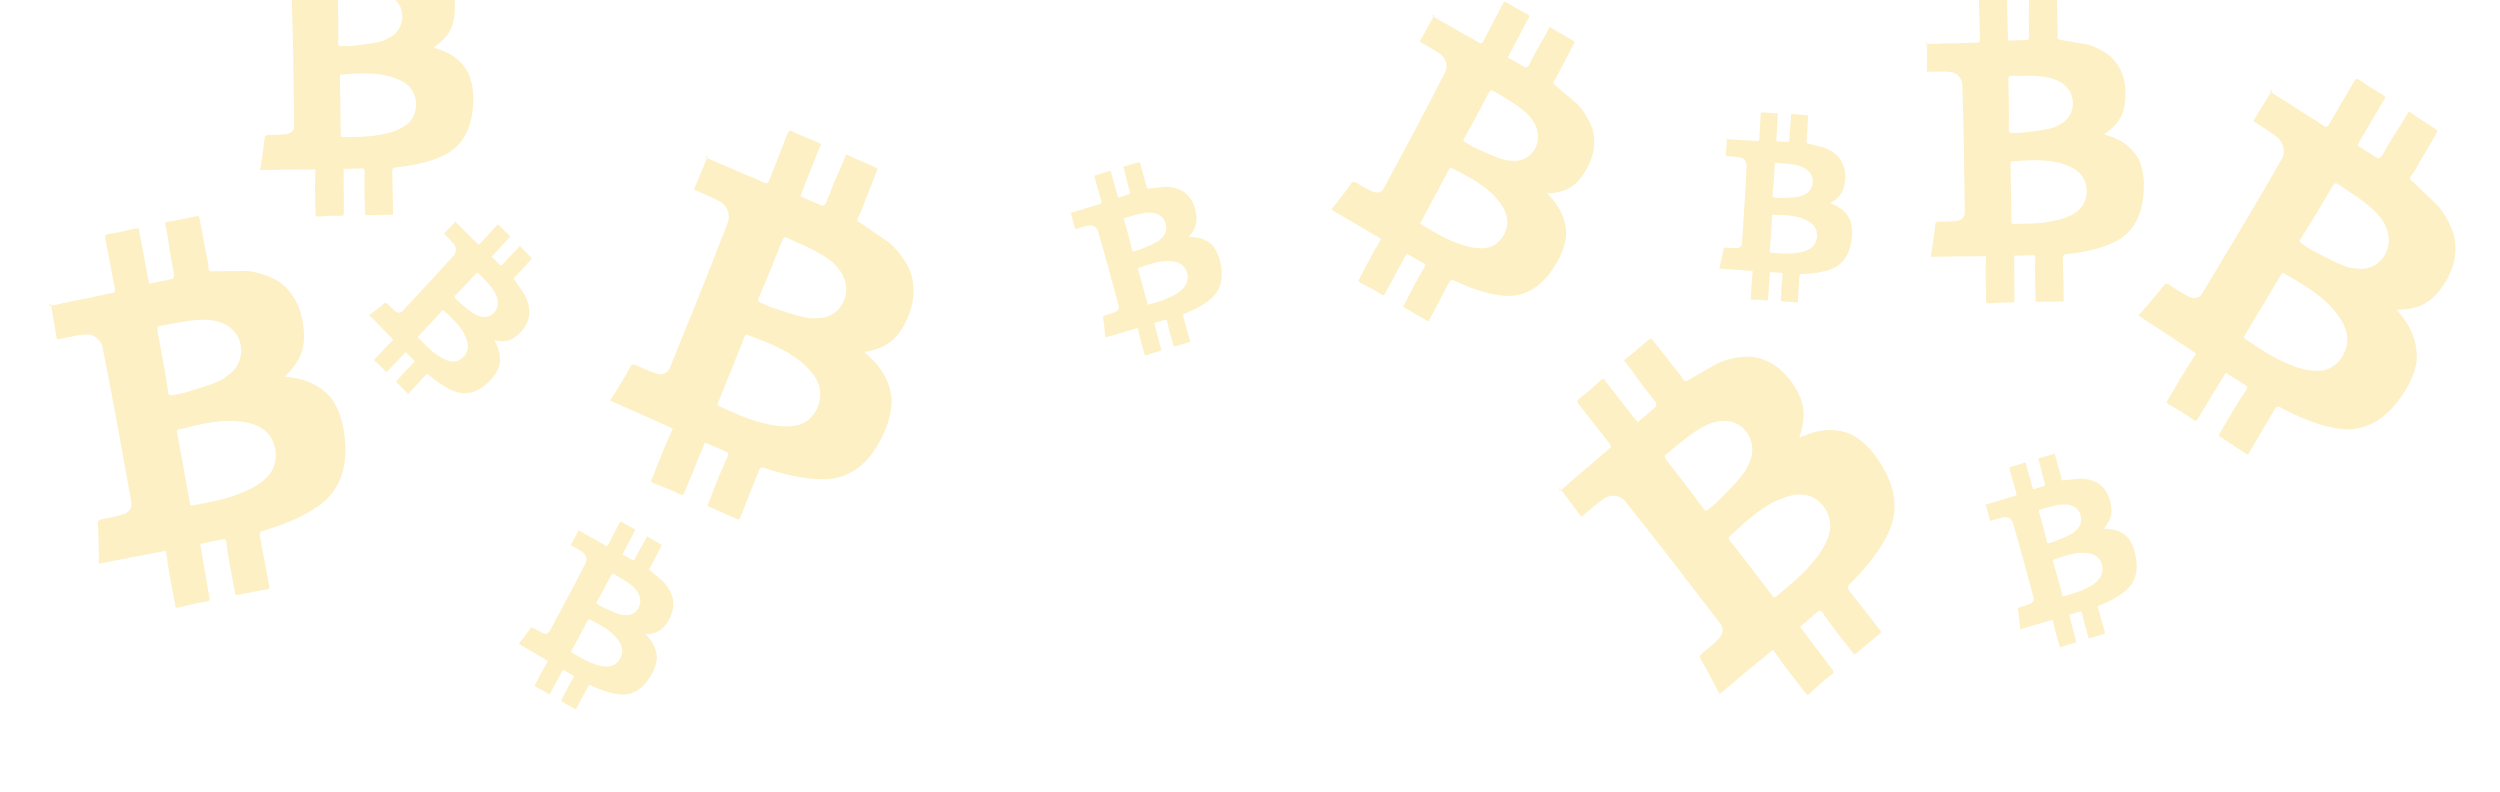 <svg width="1440" height="456" viewBox="0 0 1440 456" fill="none" xmlns="http://www.w3.org/2000/svg">
<g opacity="0.3">
<path d="M28.203 176.317C34.303 175.241 40.174 173.652 46.273 172.577C52.373 171.501 58.244 169.912 64.343 168.837C66.048 168.637 66.312 167.885 66.121 166.105C64.215 156.417 62.538 147.243 60.632 137.555C60.441 135.776 60.705 135.024 62.41 134.824C68.017 133.987 72.904 132.873 78.282 131.522C79.987 131.322 80.215 131.836 80.179 133.102C81.856 142.276 83.762 151.963 85.439 161.137C85.667 161.651 85.895 162.165 85.859 163.431C90.253 162.555 95.14 161.442 99.534 160.566C100.026 160.328 100.063 159.063 100.327 158.311C98.841 150.917 97.583 144.036 96.589 136.404C96.17 134.11 95.751 131.817 95.331 129.523C94.875 128.495 95.14 127.744 96.352 127.782C101.959 126.944 107.338 125.593 113.437 124.517C113.93 124.279 114.157 124.793 114.65 124.555C116.136 131.95 117.394 138.83 118.652 145.711C119.3 148.518 119.947 151.326 120.102 154.371C120.293 156.151 121.014 156.427 122.718 156.227C129.274 156.179 135.829 156.131 142.384 156.084C148.674 156.788 154.929 158.758 160.654 162.231C168.504 167.799 172.643 175.783 174.32 184.957C175.351 191.324 175.661 197.414 173.546 203.429C171.959 207.94 168.932 211.899 165.678 215.344C165.185 215.582 164.921 216.333 163.936 216.809C166.589 217.399 169.014 217.475 171.668 218.065C179.627 219.835 186.072 223.585 191.233 229.828C194.724 235.005 196.967 241.41 197.997 247.776C199.219 255.922 199.493 263.279 197.569 271.073C195.117 280.371 189.82 287.299 182.399 292.133C172.744 298.671 162.442 302.402 151.912 305.618C150.207 305.818 149.45 306.808 149.642 308.588C151.319 317.762 153.225 327.45 154.902 336.624C155.322 338.917 155.549 339.431 152.632 339.593C147.745 340.706 142.138 341.544 137.252 342.657C135.547 342.857 135.319 342.343 135.355 341.077C133.45 331.39 131.544 321.702 130.359 312.29C129.903 311.262 130.168 310.51 128.955 310.472C124.561 311.348 120.167 312.223 115.28 313.337C116.347 318.438 116.921 323.776 117.988 328.877C119.054 333.978 119.629 339.317 120.695 344.418C120.659 345.684 120.887 346.197 119.182 346.397C113.575 347.235 108.196 348.586 102.817 349.938C101.112 350.137 100.884 349.624 100.921 348.358C99.016 338.67 97.11 328.982 95.925 319.57C95.697 319.056 95.961 318.304 95.505 317.277C82.815 319.665 70.124 322.054 56.941 324.681C57.014 322.149 56.822 320.37 56.895 317.838C56.813 312.262 56.731 306.685 56.385 301.86C56.193 300.08 56.685 299.842 58.162 299.129C62.064 298.491 66.459 297.615 70.133 296.464C74.527 295.588 76.569 292.105 75.466 288.27C70.242 258.968 65.018 229.667 59.074 200.089C58.235 195.502 53.722 192.067 48.607 192.666C43.493 193.266 38.606 194.379 34.212 195.255C33.227 195.731 32.507 195.455 32.543 194.189C31.513 187.822 30.255 180.942 29.225 174.575C27.939 177.069 27.939 177.069 28.203 176.317ZM109.609 291.115C110.101 290.877 110.822 291.153 110.822 291.153C119.61 289.402 129.119 287.927 137.716 284.396C143.852 282.055 149.268 279.438 153.771 274.766C161.758 267.162 159.998 252.411 150.936 246.806C146.651 243.884 141.573 243.218 136.495 242.552C125.354 241.695 114.103 244.636 103.345 247.339C101.641 247.539 101.869 248.053 102.06 249.832C103.355 255.447 103.929 260.786 105.224 266.401C106.445 274.547 108.159 282.455 109.609 291.115ZM127.715 218.713C128.699 218.237 130.933 216.533 132.674 215.068C141.117 208.492 141.025 194.807 132.228 188.45C127.715 185.014 121.916 184.072 116.574 184.158C108.314 184.405 100.738 186.195 92.441 187.708C90.737 187.908 90.472 188.66 90.664 190.439C92.989 202.421 95.085 213.888 96.918 226.107C96.882 227.373 97.602 227.649 98.814 227.687C101.011 227.249 102.716 227.049 104.913 226.612C112.754 224.071 119.838 222.519 127.715 218.713Z" fill="#F7CD3A"/>
<path d="M406.057 90.54C411.709 93.163 417.444 95.227 423.096 97.85C428.748 100.474 434.482 102.537 440.134 105.161C441.66 105.978 442.279 105.504 443.062 103.911C446.605 94.738 450.065 86.125 453.608 76.953C454.391 75.359 455.01 74.885 456.536 75.703C461.652 78.24 466.314 80.132 471.512 82.11C473.038 82.927 472.956 83.487 472.255 84.521C468.795 93.134 465.252 102.306 461.791 110.919C461.709 111.479 461.627 112.038 460.926 113.072C465.051 114.878 469.713 116.77 473.839 118.577C474.375 118.662 475.076 117.629 475.694 117.155C478.372 110.135 480.967 103.676 484.181 96.742C485.046 94.589 485.912 92.436 486.777 90.283C486.941 89.163 487.56 88.689 488.55 89.421C493.666 91.958 498.864 93.936 504.516 96.56C505.052 96.646 504.97 97.205 505.506 97.291C502.828 104.31 500.233 110.77 497.637 117.23C496.69 119.943 495.743 122.656 494.259 125.283C493.476 126.876 493.93 127.522 495.456 128.339C500.944 132.082 506.432 135.825 511.919 139.568C516.788 143.785 520.957 149.035 523.888 155.234C527.481 164.402 526.701 173.444 523.241 182.057C520.727 187.957 517.76 193.211 512.812 197.003C509.102 199.846 504.483 201.398 499.946 202.391C499.41 202.305 498.791 202.779 497.719 202.607C499.617 204.63 501.598 206.093 503.496 208.116C509.191 214.183 512.576 221.027 513.57 229.207C513.738 235.536 512.215 242.168 509.702 248.067C506.405 255.561 502.738 261.848 497.007 267.233C490.039 273.566 481.956 276.283 473.212 276.029C461.704 275.905 451.143 273.069 440.665 269.673C439.139 268.856 437.984 269.244 437.201 270.838C433.74 279.45 430.197 288.623 426.737 297.236C425.872 299.389 425.789 299.948 423.273 298.4C418.611 296.508 413.495 293.97 408.833 292.078C407.307 291.261 407.389 290.701 408.09 289.667C411.633 280.495 415.175 271.322 419.172 262.795C419.337 261.676 419.955 261.202 418.965 260.471C414.839 258.664 410.714 256.858 406.052 254.966C404.24 259.832 401.891 264.613 400.078 269.479C398.266 274.345 395.917 279.125 394.104 283.991C393.404 285.025 393.321 285.585 391.795 284.768C386.679 282.23 381.481 280.252 376.283 278.274C374.757 277.457 374.839 276.897 375.54 275.864C379.082 266.691 382.625 257.519 386.622 248.992C386.704 248.432 387.323 247.958 387.487 246.838C375.647 241.506 363.807 236.173 351.43 230.754C352.832 228.687 353.615 227.094 355.016 225.026C357.901 220.332 360.786 215.637 363.053 211.417C363.836 209.823 364.372 209.909 365.981 210.167C369.57 211.887 373.695 213.693 377.367 214.854C381.492 216.66 385.039 214.936 386.151 211.104C397.316 183.672 408.481 156.24 419.191 128.163C420.922 123.856 418.981 118.389 414.401 115.938C409.822 113.486 405.16 111.594 401.034 109.788C399.962 109.616 399.508 108.97 400.208 107.937C402.722 102.037 405.317 95.577 407.83 89.677C405.439 91.013 405.439 91.013 406.057 90.54ZM413.095 233.177C413.631 233.263 414.085 233.908 414.085 233.908C422.336 237.521 431.041 241.779 440.075 243.798C446.428 245.387 452.327 246.332 458.554 245.037C469.237 243.309 475.582 230.002 470.999 220.101C468.976 215.194 465.097 211.709 461.218 208.223C452.388 201.081 441.456 197.039 431.06 193.084C429.533 192.266 429.451 192.826 428.668 194.419C426.773 199.845 424.424 204.626 422.53 210.052C419.234 217.545 416.474 225.124 413.095 233.177ZM466.527 183.292C467.6 183.464 470.363 183.333 472.59 183.117C483.108 182.508 490.28 171.052 486.315 160.678C484.374 155.211 480.041 151.08 475.544 148.068C468.53 143.508 461.269 140.627 453.554 137.101C452.028 136.283 451.409 136.757 450.626 138.351C446.218 149.676 441.892 160.442 436.948 171.682C436.247 172.716 436.701 173.361 437.692 174.093C439.754 174.996 441.281 175.813 443.344 176.716C451.223 179.123 457.947 181.918 466.527 183.292Z" fill="#F7CD3A"/>
<path d="M898.203 283.005C903.099 279.059 907.562 274.771 912.458 270.825C917.354 266.879 921.817 262.591 926.713 258.645C928.127 257.631 928.021 256.838 927.049 255.362C920.999 247.751 915.381 240.482 909.33 232.871C908.359 231.396 908.253 230.602 909.667 229.588C914.236 226.094 918.045 222.71 922.181 218.874C923.595 217.86 924.028 218.201 924.566 219.336C930.184 226.605 936.235 234.216 941.853 241.485C942.285 241.826 942.718 242.168 943.257 243.302C946.739 240.37 950.548 236.987 954.03 234.054C954.357 233.603 953.818 232.468 953.712 231.675C949.066 225.882 944.853 220.43 940.534 214.184C939.129 212.367 937.725 210.55 936.32 208.733C935.455 208.05 935.349 207.257 936.436 206.694C941.005 203.2 945.141 199.364 950.037 195.418C950.364 194.966 950.797 195.308 951.124 194.856C955.77 200.649 959.983 206.101 964.196 211.553C966.034 213.712 967.871 215.87 969.381 218.481C970.353 219.957 971.113 219.846 972.527 218.832C978.288 215.569 984.05 212.305 989.812 209.042C995.679 206.571 1002.09 205.236 1008.7 205.487C1018.14 206.54 1025.39 211.55 1031.01 218.82C1034.79 223.93 1037.81 229.151 1038.66 235.497C1039.29 240.256 1038.41 245.236 1037.09 249.875C1036.76 250.327 1036.87 251.12 1036.22 252.024C1038.82 251.241 1041 250.116 1043.6 249.333C1051.42 246.983 1058.8 247.123 1066.17 250.095C1071.58 252.946 1076.45 257.495 1080.23 262.605C1084.98 269.192 1088.54 275.547 1090.36 283.369C1092.39 292.777 1090.84 301.492 1086.48 309.405C1080.91 319.918 1073.5 328.272 1065.66 336.284C1064.25 337.299 1064.03 338.544 1065 340.02C1070.62 347.289 1076.67 354.899 1082.28 362.169C1083.69 363.986 1084.12 364.327 1081.62 365.904C1077.81 369.288 1073.24 372.782 1069.43 376.166C1068.02 377.18 1067.59 376.839 1067.05 375.704C1061 368.094 1054.95 360.483 1049.66 352.762C1048.79 352.079 1048.69 351.286 1047.6 351.848C1044.12 354.78 1040.63 357.712 1036.83 361.096C1040.07 365.072 1042.98 369.5 1046.22 373.476C1049.47 377.452 1052.38 381.88 1055.62 385.856C1056.16 386.99 1056.59 387.332 1055.18 388.346C1050.61 391.84 1046.47 395.676 1042.34 399.512C1040.92 400.526 1040.49 400.184 1039.95 399.05C1033.9 391.439 1027.85 383.829 1022.56 376.108C1022.13 375.766 1022.02 374.973 1021.16 374.29C1011.04 382.634 1000.92 390.979 990.473 399.775C989.395 397.506 988.424 396.03 987.346 393.76C984.759 388.881 982.171 384.001 979.689 379.915C978.718 378.439 979.045 377.987 980.026 376.631C983.181 374.151 986.663 371.219 989.385 368.398C992.867 365.466 993.097 361.389 990.394 358.548C972.569 335.264 954.745 311.98 936.16 288.807C933.351 285.173 927.82 284.359 923.578 287.402C919.336 290.444 915.527 293.828 912.045 296.76C911.391 297.664 910.631 297.774 910.093 296.64C906.312 291.529 902.099 286.077 898.318 280.967C898.309 283.798 898.309 283.798 898.203 283.005ZM1021.8 344.279C1022.13 343.827 1022.89 343.716 1022.89 343.716C1029.85 337.852 1037.57 331.878 1043.57 324.538C1047.92 319.457 1051.52 314.487 1053.39 308.151C1057 297.518 1048.8 285.369 1038.27 284.877C1033.18 284.405 1028.4 286.313 1023.62 288.221C1013.4 292.941 1004.8 301.064 996.529 308.736C995.115 309.75 995.548 310.091 996.52 311.567C1000.19 315.884 1003.11 320.312 1006.78 324.63C1011.54 331.216 1016.61 337.351 1021.8 344.279ZM1005.12 271.504C1005.77 270.601 1006.97 268 1007.85 265.851C1012.33 255.901 1006.08 243.872 995.45 242.587C989.919 241.774 984.378 243.793 979.703 246.494C972.528 250.772 966.651 256.073 960.014 261.485C958.6 262.5 958.706 263.293 959.677 264.769C967.132 274.197 974.155 283.283 981.283 293.163C981.821 294.298 982.581 294.187 983.668 293.625C985.409 292.159 986.823 291.145 988.564 289.679C994.335 283.584 999.885 278.734 1005.12 271.504Z" fill="#F7CD3A"/>
<path d="M1306.98 52.364C1312.16 55.889 1317.51 58.874 1322.7 62.399C1327.88 65.924 1333.23 68.91 1338.41 72.435C1339.79 73.495 1340.48 73.129 1341.49 71.685C1346.38 63.214 1351.1 55.282 1355.99 46.812C1357.01 45.368 1357.69 45.002 1359.08 46.061C1363.74 49.413 1368.06 52.052 1372.89 54.864C1374.27 55.924 1374.11 56.463 1373.26 57.367C1368.53 65.299 1363.64 73.77 1358.92 81.702C1358.75 82.241 1358.59 82.78 1357.74 83.685C1361.54 86.15 1365.85 88.789 1369.65 91.255C1370.17 91.428 1371.02 90.524 1371.7 90.158C1375.41 83.67 1378.95 77.721 1383.18 71.407C1384.36 69.424 1385.54 67.441 1386.72 65.458C1387.05 64.38 1387.74 64.014 1388.6 64.9C1393.27 68.252 1398.1 71.064 1403.28 74.589C1403.8 74.762 1403.63 75.302 1404.15 75.475C1400.44 81.963 1396.9 87.912 1393.36 93.86C1392.01 96.382 1390.66 98.904 1388.8 101.253C1387.78 102.697 1388.13 103.409 1389.52 104.469C1394.37 109.072 1399.22 113.675 1404.07 118.278C1408.23 123.247 1411.55 129.12 1413.51 135.725C1415.66 145.373 1413.52 154.171 1408.8 162.103C1405.42 167.513 1401.69 172.21 1396.23 175.135C1392.14 177.329 1387.34 178.098 1382.71 178.328C1382.19 178.155 1381.51 178.52 1380.48 178.174C1382.05 180.485 1383.78 182.256 1385.35 184.567C1390.05 191.5 1392.35 198.818 1392.09 207.059C1391.3 213.336 1388.79 219.631 1385.41 225.041C1381.02 231.895 1376.44 237.496 1369.97 241.866C1362.13 246.966 1353.73 248.312 1345.14 246.615C1333.79 244.591 1323.8 240.044 1313.97 234.958C1312.58 233.899 1311.39 234.091 1310.37 235.535C1305.65 243.467 1300.76 251.937 1296.03 259.869C1294.85 261.852 1294.68 262.391 1292.43 260.446C1288.12 257.807 1283.45 254.455 1279.14 251.816C1277.75 250.757 1277.92 250.218 1278.77 249.313C1283.66 240.842 1288.55 232.371 1293.79 224.613C1294.12 223.535 1294.8 223.169 1293.94 222.283C1290.14 219.818 1286.34 217.352 1282.02 214.713C1279.5 219.218 1276.45 223.55 1273.92 228.055C1271.39 232.56 1268.35 236.891 1265.82 241.396C1264.97 242.301 1264.81 242.84 1263.42 241.781C1258.76 238.429 1253.93 235.617 1249.09 232.804C1247.71 231.745 1247.88 231.206 1248.72 230.301C1253.61 221.83 1258.51 213.359 1263.75 205.601C1263.91 205.062 1264.59 204.696 1264.93 203.618C1254.05 196.395 1243.16 189.172 1231.77 181.775C1233.46 179.965 1234.48 178.521 1236.18 176.712C1239.74 172.554 1243.3 168.396 1246.18 164.603C1247.19 163.159 1247.71 163.333 1249.26 163.853C1252.54 166.145 1256.34 168.611 1259.79 170.364C1263.59 172.829 1267.35 171.714 1269.03 168.113C1284.22 142.874 1299.4 117.635 1314.24 91.684C1316.6 87.718 1315.52 81.999 1311.37 78.821C1307.22 75.643 1302.9 73.004 1299.1 70.538C1298.07 70.191 1297.72 69.479 1298.57 68.574C1301.94 63.164 1305.49 57.215 1308.86 51.806C1306.3 52.729 1306.3 52.729 1306.98 52.364ZM1292.28 194.364C1292.8 194.537 1293.15 195.25 1293.15 195.25C1300.75 200.181 1308.7 205.824 1317.31 209.312C1323.34 211.932 1329.02 213.84 1335.37 213.591C1346.18 213.651 1354.46 201.561 1351.44 191.028C1350.19 185.849 1346.89 181.766 1343.59 177.683C1335.95 169.17 1325.77 163.372 1316.11 157.747C1314.72 156.688 1314.56 157.227 1313.54 158.671C1310.85 163.715 1307.8 168.046 1305.11 173.09C1300.72 179.944 1296.84 186.971 1292.28 194.364ZM1352.61 153.944C1353.65 154.291 1356.39 154.619 1358.63 154.774C1369.1 155.912 1377.92 145.787 1375.58 134.888C1374.5 129.169 1370.84 124.373 1366.86 120.656C1360.63 114.994 1353.9 110.949 1346.81 106.191C1345.43 105.131 1344.75 105.497 1343.73 106.941C1337.66 117.395 1331.76 127.309 1325.17 137.59C1324.32 138.495 1324.67 139.207 1325.54 140.093C1327.44 141.326 1328.82 142.385 1330.72 143.618C1338.13 147.297 1344.35 151.169 1352.61 153.944Z" fill="#F7CD3A"/>
<path d="M1143.23 290.875C1146.18 290.065 1149 289.012 1151.95 288.202C1154.9 287.391 1157.72 286.339 1160.67 285.528C1161.5 285.351 1161.59 284.97 1161.42 284.104C1160.08 279.434 1158.86 275.005 1157.52 270.335C1157.35 269.469 1157.44 269.088 1158.27 268.911C1160.99 268.24 1163.34 267.467 1165.93 266.554C1166.76 266.377 1166.89 266.619 1166.93 267.242C1168.14 271.671 1169.49 276.342 1170.7 280.77C1170.84 281.012 1170.97 281.254 1171.01 281.877C1173.13 281.244 1175.48 280.471 1177.6 279.837C1177.83 279.698 1177.8 279.074 1177.9 278.693C1176.85 275.129 1175.94 271.808 1175.13 268.105C1174.83 266.998 1174.52 265.89 1174.22 264.783C1173.95 264.299 1174.05 263.918 1174.65 263.881C1177.36 263.21 1179.95 262.297 1182.9 261.486C1183.13 261.347 1183.27 261.589 1183.5 261.449C1184.54 265.012 1185.45 268.334 1186.36 271.656C1186.8 273.005 1187.24 274.354 1187.44 275.842C1187.61 276.708 1187.98 276.81 1188.81 276.633C1192.02 276.306 1195.24 275.979 1198.46 275.653C1201.58 275.707 1204.74 276.386 1207.7 277.827C1211.79 280.198 1214.16 283.929 1215.37 288.357C1216.15 291.437 1216.56 294.414 1215.78 297.467C1215.19 299.756 1213.87 301.841 1212.42 303.684C1212.19 303.823 1212.09 304.205 1211.63 304.484C1212.95 304.651 1214.15 304.576 1215.48 304.743C1219.46 305.244 1222.79 306.788 1225.59 309.616C1227.52 311.997 1228.9 315.039 1229.67 318.119C1230.62 322.064 1231.06 325.665 1230.45 329.582C1229.64 334.263 1227.33 337.911 1223.89 340.629C1219.43 344.288 1214.53 346.597 1209.49 348.664C1208.66 348.841 1208.33 349.363 1208.5 350.228C1209.72 354.657 1211.06 359.327 1212.28 363.756C1212.58 364.863 1212.71 365.105 1211.29 365.319C1208.93 366.093 1206.22 366.763 1203.86 367.536C1203.03 367.714 1202.9 367.472 1202.86 366.848C1201.52 362.178 1200.17 357.507 1199.19 352.939C1198.92 352.455 1199.02 352.073 1198.42 352.111C1196.3 352.744 1194.18 353.378 1191.82 354.151C1192.57 356.607 1193.07 359.203 1193.81 361.659C1194.56 364.115 1195.06 366.711 1195.8 369.168C1195.84 369.791 1195.97 370.033 1195.15 370.21C1192.43 370.881 1189.84 371.794 1187.26 372.706C1186.43 372.883 1186.29 372.641 1186.26 372.018C1184.91 367.347 1183.56 362.677 1182.58 358.108C1182.45 357.867 1182.55 357.485 1182.28 357.001C1176.15 358.762 1170.01 360.523 1163.65 362.423C1163.58 361.176 1163.41 360.311 1163.34 359.064C1163.06 356.328 1162.78 353.593 1162.41 351.239C1162.24 350.374 1162.47 350.234 1163.16 349.815C1165.05 349.321 1167.18 348.688 1168.93 347.952C1171.05 347.319 1171.91 345.513 1171.2 343.68C1167.39 329.529 1163.58 315.377 1159.41 301.124C1158.8 298.909 1156.44 297.431 1153.95 297.962C1151.46 298.493 1149.11 299.266 1146.99 299.9C1146.52 300.179 1146.16 300.077 1146.12 299.453C1145.35 296.374 1144.44 293.052 1143.66 289.972C1143.13 291.257 1143.13 291.257 1143.23 290.875ZM1188.1 343.498C1188.33 343.358 1188.69 343.461 1188.69 343.461C1192.94 342.194 1197.54 341.029 1201.62 338.897C1204.53 337.463 1207.08 335.927 1209.09 333.423C1212.69 329.318 1211.2 322.154 1206.51 319.82C1204.28 318.583 1201.76 318.491 1199.24 318.399C1193.73 318.494 1188.33 320.459 1183.16 322.284C1182.33 322.462 1182.46 322.703 1182.63 323.569C1183.51 326.267 1184.02 328.863 1184.89 331.561C1185.84 335.506 1187.02 339.311 1188.1 343.498ZM1193.91 307.095C1194.38 306.816 1195.4 305.876 1196.2 305.075C1200.06 301.454 1199.44 294.737 1194.85 292.021C1192.48 290.542 1189.59 290.348 1186.97 290.637C1182.93 291.141 1179.28 292.371 1175.27 293.498C1174.44 293.675 1174.34 294.056 1174.51 294.922C1176.16 300.699 1177.68 306.235 1179.1 312.153C1179.14 312.776 1179.5 312.878 1180.1 312.841C1181.16 312.524 1181.99 312.347 1183.05 312.031C1186.79 310.42 1190.21 309.33 1193.91 307.095Z" fill="#F7CD3A"/>
<path d="M616.232 122.817C619.183 122.006 621.999 120.954 624.95 120.143C627.9 119.333 630.716 118.28 633.667 117.47C634.496 117.293 634.594 116.911 634.424 116.046C633.077 111.375 631.863 106.947 630.515 102.276C630.346 101.411 630.444 101.029 631.273 100.852C633.991 100.181 636.344 99.408 638.929 98.496C639.758 98.319 639.892 98.56 639.928 99.184C641.141 103.612 642.489 108.283 643.703 112.712C643.836 112.954 643.97 113.196 644.006 113.819C646.127 113.186 648.48 112.412 650.602 111.779C650.833 111.639 650.798 111.016 650.896 110.634C649.851 107.071 648.941 103.749 648.129 100.046C647.825 98.939 647.522 97.832 647.219 96.725C646.951 96.241 647.049 95.859 647.646 95.822C650.365 95.151 652.95 94.239 655.9 93.428C656.132 93.288 656.265 93.53 656.497 93.391C657.541 96.954 658.451 100.276 659.362 103.597C659.799 104.946 660.236 106.295 660.442 107.784C660.611 108.649 660.977 108.751 661.806 108.574C665.024 108.248 668.242 107.921 671.459 107.594C674.579 107.649 677.735 108.327 680.695 109.768C684.787 112.14 687.16 115.87 688.373 120.299C689.15 123.379 689.561 126.356 688.777 129.408C688.19 131.697 686.871 133.782 685.419 135.625C685.187 135.765 685.089 136.146 684.625 136.426C685.954 136.593 687.148 136.518 688.476 136.685C692.461 137.186 695.787 138.729 698.586 141.557C700.522 143.939 701.895 146.981 702.672 150.06C703.618 154.005 704.065 157.606 703.451 161.524C702.641 166.204 700.333 169.853 696.893 172.571C692.429 176.229 687.527 178.539 682.491 180.606C681.662 180.783 681.332 181.304 681.502 182.169C682.715 186.598 684.063 191.269 685.277 195.697C685.58 196.805 685.714 197.047 684.288 197.261C681.934 198.034 679.216 198.705 676.863 199.478C676.034 199.655 675.9 199.413 675.864 198.79C674.517 194.119 673.169 189.449 672.187 184.88C671.92 184.396 672.018 184.015 671.42 184.052C669.299 184.686 667.178 185.319 664.825 186.092C665.565 188.549 666.074 191.144 666.815 193.601C667.555 196.057 668.064 198.653 668.805 201.109C668.841 201.733 668.975 201.974 668.146 202.151C665.427 202.822 662.842 203.735 660.257 204.648C659.428 204.825 659.295 204.583 659.259 203.96C657.911 199.289 656.564 194.618 655.582 190.05C655.448 189.808 655.546 189.427 655.279 188.943C649.146 190.704 643.014 192.464 636.65 194.365C636.578 193.118 636.408 192.252 636.337 191.006C636.06 188.27 635.782 185.534 635.407 183.18C635.238 182.315 635.469 182.176 636.165 181.757C638.054 181.263 640.176 180.629 641.931 179.894C644.053 179.26 644.908 177.455 644.203 175.622C640.393 161.471 636.582 147.319 632.406 133.065C631.799 130.851 629.436 129.372 626.949 129.904C624.462 130.435 622.109 131.208 619.988 131.841C619.525 132.121 619.159 132.018 619.123 131.395C618.347 128.315 617.436 124.994 616.66 121.914C616.134 123.198 616.134 123.198 616.232 122.817ZM661.095 175.44C661.327 175.3 661.693 175.402 661.693 175.402C665.935 174.135 670.543 172.971 674.617 170.838C677.531 169.404 680.08 167.868 682.094 165.365C685.694 161.26 684.203 154.096 679.513 151.762C677.285 150.525 674.762 150.433 672.239 150.341C666.73 150.435 661.329 152.401 656.159 154.226C655.33 154.403 655.464 154.645 655.634 155.51C656.508 158.208 657.017 160.804 657.891 163.502C658.838 167.447 660.015 171.253 661.095 175.44ZM666.914 139.037C667.377 138.758 668.402 137.817 669.195 137.017C673.063 133.396 672.437 126.678 667.845 123.963C665.483 122.484 662.594 122.29 659.974 122.579C655.927 123.083 652.281 124.312 648.27 125.439C647.441 125.616 647.344 125.998 647.513 126.863C649.164 132.641 650.681 138.177 652.1 144.094C652.136 144.718 652.502 144.82 653.099 144.783C654.16 144.466 654.989 144.289 656.049 143.972C659.793 142.361 663.206 141.271 666.914 139.037Z" fill="#F7CD3A"/>
<path d="M261.86 127.245C264.007 129.507 266.289 131.527 268.436 133.789C270.584 136.05 272.865 138.07 275.013 140.332C275.574 140.993 275.94 140.891 276.573 140.305C279.774 136.751 282.842 133.44 286.043 129.886C286.676 129.3 287.041 129.198 287.603 129.859C289.519 131.981 291.337 133.722 293.386 135.602C293.948 136.263 293.814 136.505 293.315 136.849C290.247 140.16 287.046 143.714 283.978 147.025C283.845 147.267 283.711 147.509 283.212 147.853C284.798 149.454 286.616 151.195 288.202 152.796C288.434 152.935 288.933 152.591 289.298 152.489C291.733 149.764 294.033 147.28 296.7 144.694C297.466 143.866 298.233 143.038 299 142.21C299.268 141.727 299.633 141.624 299.963 142.146C301.879 144.268 303.928 146.148 306.076 148.41C306.308 148.55 306.174 148.791 306.406 148.931C303.971 151.657 301.671 154.14 299.37 156.624C298.469 157.694 297.569 158.763 296.436 159.693C295.803 160.279 295.901 160.661 296.463 161.322C298.343 164.067 300.223 166.813 302.103 169.559C303.617 172.406 304.633 175.598 304.917 178.995C304.995 183.88 303.087 187.889 300.019 191.201C297.852 193.443 295.588 195.303 292.664 196.121C290.47 196.734 288.082 196.585 285.826 196.193C285.595 196.053 285.229 196.156 284.766 195.876C285.291 197.161 285.951 198.203 286.476 199.487C288.053 203.34 288.435 207.118 287.489 211.063C286.481 214.003 284.643 216.766 282.477 219.007C279.677 221.835 276.913 224.04 273.356 225.443C269.067 227.052 264.887 226.79 260.912 225.039C255.644 222.832 251.277 219.555 247.044 216.037C246.483 215.376 245.885 215.338 245.252 215.924C242.185 219.236 238.984 222.789 235.916 226.101C235.149 226.929 235.016 227.171 234.124 225.989C232.307 224.248 230.391 222.126 228.573 220.385C228.011 219.724 228.145 219.482 228.644 219.138C231.846 215.585 235.047 212.032 238.346 208.86C238.614 208.376 238.979 208.274 238.65 207.752C237.063 206.152 235.477 204.551 233.659 202.81C231.992 204.708 230.092 206.466 228.425 208.363C226.757 210.261 224.858 212.019 223.191 213.916C222.691 214.261 222.558 214.502 221.996 213.842C220.08 211.719 218.031 209.839 215.981 207.959C215.42 207.298 215.553 207.056 216.053 206.712C219.254 203.159 222.455 199.605 225.754 196.433C225.888 196.192 226.254 196.089 226.521 195.606C221.994 190.942 217.467 186.279 212.709 181.476C213.707 180.788 214.34 180.202 215.339 179.514C217.47 177.895 219.601 176.277 221.366 174.761C221.999 174.175 222.231 174.315 222.926 174.733C224.281 176.195 225.867 177.796 227.355 179.015C228.942 180.616 230.867 180.487 232.035 178.933C241.871 168.412 251.706 157.892 261.444 146.99C262.977 145.334 263.023 142.459 261.339 140.476C259.655 138.494 257.837 136.753 256.25 135.152C255.787 134.873 255.689 134.491 256.188 134.147C258.355 131.906 260.656 129.422 262.823 127.18C261.494 127.347 261.494 127.347 261.86 127.245ZM240.633 194.112C240.864 194.252 240.962 194.633 240.962 194.633C244.135 197.835 247.405 201.419 251.211 204.035C253.858 205.952 256.406 207.489 259.491 208.057C264.696 209.259 269.894 204.329 269.486 198.923C269.398 196.29 268.213 193.963 267.028 191.637C264.195 186.704 259.864 182.804 255.764 179.043C255.203 178.382 255.069 178.624 254.436 179.21C252.635 181.35 250.736 183.108 248.934 185.247C246.134 188.075 243.566 191.043 240.633 194.112ZM273.744 181.171C274.207 181.45 275.499 181.907 276.56 182.223C281.498 183.909 286.758 179.984 286.716 174.476C286.761 171.6 285.478 168.892 283.928 166.668C281.486 163.262 278.644 160.581 275.703 157.518C275.142 156.858 274.776 156.96 274.143 157.546C270.175 161.927 266.341 166.067 262.141 170.308C261.641 170.652 261.739 171.034 262.069 171.555C262.862 172.355 263.424 173.016 264.217 173.817C267.425 176.395 270.036 178.936 273.744 181.171Z" fill="#F7CD3A"/>
<path d="M332.806 305.153C335.441 306.758 338.145 308.093 340.781 309.697C343.416 311.302 346.12 312.636 348.756 314.241C349.462 314.728 349.789 314.53 350.256 313.793C352.467 309.496 354.609 305.468 356.82 301.171C357.286 300.434 357.614 300.237 358.32 300.723C360.696 302.256 362.884 303.446 365.33 304.708C366.036 305.195 365.967 305.465 365.57 305.932C363.428 309.959 361.217 314.256 359.075 318.284C359.006 318.554 358.937 318.823 358.54 319.291C360.469 320.409 362.656 321.599 364.586 322.717C364.844 322.789 365.241 322.322 365.569 322.124C367.244 318.834 368.851 315.813 370.785 312.595C371.32 311.588 371.856 310.582 372.391 309.575C372.53 309.035 372.857 308.838 373.305 309.252C375.682 310.784 378.128 312.047 380.763 313.651C381.022 313.723 380.952 313.993 381.211 314.066C379.535 317.356 377.929 320.376 376.322 323.397C375.718 324.674 375.113 325.95 374.25 327.155C373.784 327.892 373.973 328.234 374.679 328.72C377.176 330.865 379.672 333.009 382.169 335.153C384.338 337.494 386.11 340.303 387.227 343.507C388.514 348.204 387.664 352.593 385.523 356.621C383.985 359.371 382.259 361.78 379.637 363.36C377.671 364.545 375.327 365.046 373.051 365.277C372.793 365.205 372.465 365.402 371.948 365.258C372.774 366.356 373.67 367.185 374.496 368.283C376.974 371.579 378.28 375.125 378.344 379.191C378.099 382.303 377.01 385.468 375.472 388.219C373.469 391.707 371.346 394.583 368.258 396.9C364.515 399.612 360.411 400.488 356.138 399.871C350.502 399.163 345.472 397.177 340.511 394.922C339.804 394.435 339.218 394.561 338.752 395.298C336.61 399.325 334.399 403.622 332.257 407.65C331.722 408.657 331.653 408.926 330.499 408.025C328.311 406.835 325.934 405.303 323.747 404.113C323.041 403.626 323.11 403.356 323.507 402.889C325.718 398.592 327.929 394.295 330.329 390.34C330.468 389.8 330.796 389.602 330.348 389.188C328.419 388.07 326.49 386.952 324.302 385.762C323.162 388.046 321.763 390.257 320.623 392.54C319.483 394.824 318.084 397.035 316.944 399.319C316.547 399.786 316.478 400.056 315.772 399.569C313.395 398.037 310.949 396.774 308.503 395.512C307.797 395.025 307.866 394.755 308.263 394.288C310.474 389.991 312.685 385.694 315.086 381.739C315.155 381.469 315.483 381.271 315.621 380.732C310.092 377.45 304.563 374.169 298.776 370.815C299.57 369.881 300.036 369.144 300.83 368.209C302.487 366.07 304.144 363.931 305.474 361.99C305.94 361.253 306.198 361.325 306.974 361.542C308.644 362.588 310.573 363.706 312.313 364.481C314.242 365.599 316.07 364.954 316.813 363.138C323.705 350.318 330.597 337.499 337.299 324.338C338.37 322.324 337.701 319.535 335.583 318.075C333.465 316.615 331.277 315.424 329.348 314.307C328.831 314.162 328.642 313.82 329.039 313.353C330.576 310.602 332.182 307.581 333.72 304.831C332.478 305.351 332.478 305.351 332.806 305.153ZM328.881 375.477C329.14 375.549 329.329 375.891 329.329 375.891C333.187 378.127 337.235 380.705 341.559 382.203C344.591 383.341 347.434 384.136 350.554 383.852C355.881 383.607 359.68 377.44 357.945 372.329C357.206 369.809 355.485 367.882 353.764 365.954C349.804 361.955 344.653 359.358 339.761 356.833C339.055 356.347 338.986 356.616 338.52 357.354C337.31 359.907 335.912 362.118 334.702 364.671C332.699 368.159 330.954 371.719 328.881 375.477ZM357.655 354.031C358.172 354.176 359.534 354.267 360.637 354.287C365.824 354.581 369.933 349.369 368.525 344.059C367.856 341.27 365.946 339.001 363.897 337.271C360.694 334.64 357.283 332.819 353.683 330.655C352.977 330.169 352.65 330.366 352.183 331.103C349.437 336.407 346.76 341.441 343.755 346.673C343.358 347.14 343.547 347.483 343.994 347.897C344.959 348.456 345.665 348.942 346.63 349.501C350.368 351.125 353.52 352.874 357.655 354.031Z" fill="#F7CD3A"/>
<path d="M994.084 80.12C997.123 80.392 1000.11 80.389 1003.15 80.661C1006.19 80.932 1009.19 80.929 1012.23 81.201C1013.06 81.325 1013.28 81 1013.4 80.126C1013.63 75.254 1013.91 70.657 1014.15 65.786C1014.27 64.911 1014.48 64.586 1015.32 64.71C1018.1 65.032 1020.56 65.13 1023.29 65.177C1024.13 65.301 1024.18 65.576 1024.01 66.176C1023.73 70.772 1023.49 75.644 1023.21 80.241C1023.26 80.516 1023.31 80.79 1023.14 81.39C1025.34 81.538 1027.81 81.635 1030.01 81.783C1030.27 81.733 1030.44 81.133 1030.65 80.808C1030.82 77.086 1031.03 73.638 1031.46 69.865C1031.53 68.716 1031.6 67.567 1031.67 66.418C1031.57 65.868 1031.79 65.543 1032.36 65.718C1035.14 66.04 1037.87 66.087 1040.91 66.359C1041.17 66.308 1041.22 66.583 1041.48 66.533C1041.32 70.255 1041.1 73.703 1040.89 77.151C1040.87 78.575 1040.85 79.999 1040.56 81.473C1040.44 82.347 1040.75 82.572 1041.59 82.696C1044.73 83.517 1047.86 84.338 1051 85.16C1053.92 86.306 1056.67 88.052 1059 90.448C1062.09 94.117 1063.12 98.463 1062.84 103.06C1062.58 106.233 1062.01 109.181 1060.29 111.781C1058.99 113.731 1057.08 115.231 1055.12 116.457C1054.86 116.508 1054.64 116.833 1054.12 116.933C1055.31 117.556 1056.46 117.905 1057.66 118.528C1061.25 120.398 1063.89 123.019 1065.61 126.664C1066.67 129.586 1066.98 132.933 1066.72 136.106C1066.34 140.154 1065.6 143.702 1063.76 147.176C1061.49 151.3 1058.15 153.927 1054.03 155.28C1048.65 157.159 1043.29 157.614 1037.88 157.794C1037.04 157.67 1036.56 158.045 1036.44 158.92C1036.16 163.516 1035.93 168.388 1035.64 172.985C1035.57 174.134 1035.62 174.409 1034.21 174.11C1031.74 174.013 1028.97 173.691 1026.5 173.594C1025.66 173.469 1025.62 173.195 1025.78 172.595C1026.02 167.723 1026.25 162.852 1026.8 158.205C1026.7 157.655 1026.92 157.33 1026.34 157.156C1024.14 157.008 1021.94 156.86 1019.47 156.763C1019.38 159.336 1019.02 161.96 1018.93 164.533C1018.84 167.106 1018.48 169.729 1018.39 172.303C1018.22 172.902 1018.27 173.177 1017.43 173.053C1014.65 172.731 1011.93 172.684 1009.2 172.636C1008.36 172.512 1008.31 172.238 1008.48 171.638C1008.71 166.766 1008.95 161.895 1009.49 157.248C1009.45 156.973 1009.66 156.648 1009.57 156.098C1003.22 155.605 996.88 155.112 990.275 154.669C990.609 153.469 990.727 152.595 991.061 151.395C991.681 148.722 992.301 146.048 992.706 143.699C992.825 142.825 993.088 142.775 993.877 142.624C995.816 142.822 998.018 142.97 999.909 142.893C1002.11 143.04 1003.5 141.64 1003.42 139.667C1004.39 125.002 1005.36 110.336 1006.02 95.447C1006.16 93.148 1004.41 90.927 1001.9 90.555C999.382 90.182 996.917 90.085 994.715 89.937C994.188 90.037 993.877 89.813 994.044 89.213C994.304 86.04 994.517 82.593 994.777 79.42C993.869 80.445 993.869 80.445 994.084 80.12ZM1019.39 145.421C1019.65 145.371 1019.97 145.596 1019.97 145.596C1024.37 145.891 1029.09 146.411 1033.61 145.832C1036.81 145.504 1039.71 144.952 1042.41 143.3C1047.12 140.697 1048.03 133.427 1044.36 129.583C1042.66 127.637 1040.32 126.665 1037.97 125.693C1032.75 123.849 1027.03 123.805 1021.57 123.71C1020.74 123.586 1020.78 123.861 1020.67 124.736C1020.62 127.583 1020.26 130.207 1020.22 133.055C1019.84 137.102 1019.72 141.099 1019.39 145.421ZM1036.59 113.178C1037.12 113.078 1038.39 112.552 1039.39 112.076C1044.2 110.023 1045.77 103.476 1042.32 99.308C1040.58 97.086 1037.92 95.89 1035.36 95.243C1031.38 94.297 1027.55 94.176 1023.41 93.831C1022.58 93.707 1022.36 94.032 1022.24 94.906C1021.94 100.927 1021.58 106.673 1021.01 112.744C1020.85 113.344 1021.16 113.568 1021.73 113.743C1022.83 113.816 1023.67 113.941 1024.77 114.014C1028.82 113.811 1032.38 113.982 1036.59 113.178Z" fill="#F7CD3A"/>
<path d="M824.71 9.072C829.191 11.801 833.791 14.07 838.272 16.799C842.754 19.528 847.353 21.798 851.835 24.526C853.035 25.354 853.593 25.018 854.386 23.765C858.146 16.457 861.788 9.608 865.549 2.3C866.341 1.046 866.899 0.711 868.1 1.538C872.142 4.144 875.862 6.168 880.022 8.315C881.222 9.143 881.105 9.601 880.43 10.396C876.787 17.245 873.027 24.553 869.384 31.402C869.267 31.861 869.149 32.32 868.474 33.114C871.754 35.015 875.475 37.039 878.755 38.941C879.195 39.063 879.87 38.269 880.427 37.933C883.277 32.337 886.009 27.201 889.298 21.728C890.209 20.016 891.119 18.303 892.03 16.591C892.265 15.673 892.823 15.338 893.584 16.042C897.626 18.648 901.786 20.795 906.267 23.524C906.707 23.647 906.589 24.105 907.029 24.228C904.179 29.824 901.447 34.961 898.715 40.098C897.687 42.269 896.658 44.44 895.191 46.488C894.398 47.741 894.719 48.323 895.92 49.151C900.166 52.797 904.412 56.443 908.658 60.09C912.347 64.072 915.361 68.849 917.26 74.297C919.449 82.286 918.004 89.749 914.361 96.599C911.747 101.277 908.811 105.373 904.353 108.06C901.009 110.075 897.022 110.927 893.152 111.32C892.713 111.197 892.155 111.533 891.276 111.287C892.681 113.155 894.204 114.564 895.609 116.432C899.823 122.037 902.044 128.067 902.153 134.982C901.737 140.275 899.884 145.657 897.27 150.335C893.863 156.267 890.252 161.158 885.001 165.098C878.635 169.71 871.657 171.201 864.389 170.152C854.805 168.946 846.25 165.57 837.813 161.735C836.612 160.907 835.615 161.12 834.822 162.374C831.18 169.223 827.42 176.531 823.777 183.38C822.867 185.092 822.749 185.551 820.787 184.018C817.066 181.994 813.024 179.389 809.304 177.365C808.103 176.537 808.221 176.078 808.896 175.284C812.656 167.976 816.417 160.668 820.499 153.942C820.734 153.024 821.292 152.688 820.53 151.984C817.25 150.082 813.969 148.181 810.249 146.157C808.31 150.041 805.931 153.801 803.992 157.684C802.053 161.568 799.674 165.328 797.735 169.212C797.06 170.006 796.943 170.465 795.742 169.637C791.7 167.032 787.54 164.885 783.38 162.738C782.179 161.91 782.297 161.451 782.972 160.657C786.732 153.349 790.493 146.041 794.575 139.315C794.693 138.856 795.25 138.52 795.485 137.602C786.083 132.022 776.68 126.442 766.838 120.738C768.188 119.149 768.981 117.896 770.331 116.306C773.149 112.669 775.967 109.031 778.228 105.73C779.021 104.476 779.46 104.599 780.779 104.968C783.62 106.746 786.901 108.647 789.86 109.967C793.141 111.868 796.249 110.77 797.513 107.681C809.233 85.881 820.953 64.08 832.352 41.697C834.173 38.273 833.036 33.529 829.433 31.046C825.831 28.563 822.11 26.539 818.83 24.638C817.951 24.392 817.629 23.811 818.304 23.016C820.918 18.338 823.65 13.201 826.264 8.523C824.153 9.408 824.153 9.408 824.71 9.072ZM818.036 128.666C818.476 128.789 818.797 129.37 818.797 129.37C825.359 133.173 832.242 137.557 839.596 140.105C844.753 142.039 849.588 143.392 854.894 142.909C863.952 142.492 870.412 132.005 867.462 123.312C866.206 119.027 863.279 115.749 860.351 112.472C853.617 105.671 844.858 101.254 836.539 96.96C835.338 96.133 835.22 96.591 834.427 97.845C832.371 102.187 829.992 105.947 827.935 110.29C824.528 116.221 821.561 122.275 818.036 128.666ZM866.97 92.195C867.849 92.44 870.164 92.596 872.04 92.629C880.862 93.13 887.849 84.266 885.455 75.237C884.318 70.493 881.069 66.633 877.584 63.692C872.137 59.218 866.337 56.12 860.215 52.441C859.014 51.614 858.457 51.949 857.664 53.203C852.993 62.223 848.44 70.784 843.33 79.682C842.655 80.476 842.976 81.058 843.738 81.763C845.378 82.713 846.579 83.541 848.219 84.491C854.577 87.253 859.937 90.228 866.97 92.195Z" fill="#F7CD3A"/>
<path d="M146.555 -24.637C151.567 -24.613 156.464 -25.033 161.475 -25.01C166.487 -24.987 171.384 -25.407 176.395 -25.383C177.783 -25.296 178.094 -25.858 178.177 -27.306C177.941 -35.315 177.819 -42.88 177.583 -50.889C177.667 -52.337 177.978 -52.899 179.365 -52.812C183.952 -52.67 188 -52.853 192.473 -53.154C193.86 -53.067 193.974 -52.624 193.777 -51.619C193.899 -44.053 194.135 -36.044 194.257 -28.479C194.37 -28.036 194.484 -27.593 194.287 -26.588C197.911 -26.651 201.959 -26.834 205.583 -26.897C206.008 -27.016 206.205 -28.021 206.516 -28.583C206.31 -34.7 206.219 -40.374 206.438 -46.61C206.408 -48.502 206.377 -50.393 206.347 -52.285C206.119 -53.171 206.43 -53.733 207.393 -53.527C211.98 -53.385 216.453 -53.686 221.464 -53.663C221.889 -53.782 222.002 -53.338 222.427 -53.457C222.632 -47.34 222.723 -41.666 222.815 -35.992C222.959 -33.657 223.103 -31.323 222.823 -28.869C222.74 -27.421 223.278 -27.097 224.665 -27.01C229.904 -26.1 235.143 -25.191 240.382 -24.281C245.31 -22.809 250.041 -20.333 254.15 -16.733C259.677 -11.154 261.922 -4.182 262.044 3.383C262.022 8.614 261.461 13.521 258.975 18.016C257.11 21.387 254.169 24.11 251.114 26.39C250.689 26.508 250.378 27.07 249.529 27.308C251.569 28.162 253.494 28.573 255.534 29.428C261.652 31.991 266.3 35.916 269.59 41.645C271.691 46.283 272.631 51.719 272.609 56.95C272.504 63.629 271.746 69.541 269.176 75.484C265.985 82.552 260.838 87.316 254.273 90.102C245.698 93.925 236.98 95.414 228.148 96.459C226.76 96.373 226.025 97.053 225.942 98.501C226.064 106.067 226.299 114.075 226.421 121.641C226.452 123.532 226.566 123.976 224.215 123.683C220.167 123.865 215.58 123.723 211.532 123.906C210.144 123.819 210.031 123.376 210.228 122.37C209.992 114.362 209.756 106.353 210.059 98.669C209.832 97.783 210.142 97.221 209.179 97.015C205.556 97.079 201.932 97.142 197.883 97.325C198.058 101.551 197.808 105.895 197.983 110.121C198.158 114.347 197.908 118.692 198.083 122.918C197.886 123.923 197.999 124.366 196.612 124.279C192.025 124.137 187.552 124.438 183.079 124.739C181.692 124.652 181.578 124.209 181.775 123.204C181.539 115.195 181.304 107.187 181.606 99.502C181.493 99.059 181.803 98.497 181.576 97.611C171.129 97.683 160.682 97.755 149.81 97.946C150.204 95.936 150.288 94.488 150.682 92.478C151.356 88.014 152.03 83.551 152.394 79.65C152.477 78.201 152.902 78.083 154.175 77.726C157.375 77.781 160.999 77.718 164.084 77.33C167.708 77.266 169.8 74.781 169.428 71.56C169.146 47.416 168.863 23.271 168.043 -1.198C167.982 -4.981 164.835 -8.376 160.673 -8.636C156.511 -8.897 152.462 -8.715 148.839 -8.651C147.989 -8.414 147.451 -8.738 147.648 -9.743C147.671 -14.974 147.579 -20.648 147.601 -25.879C146.245 -24.075 146.245 -24.075 146.555 -24.637ZM196.305 78.767C196.729 78.648 197.268 78.973 197.268 78.973C204.515 78.846 212.301 79.043 219.632 77.467C224.841 76.486 229.511 75.179 233.726 72.101C241.11 67.186 241.662 55.157 235.172 49.372C232.139 46.421 228.174 45.155 224.209 43.889C215.429 41.595 206.059 42.316 197.113 42.918C195.726 42.831 195.839 43.274 195.756 44.723C196.045 49.392 195.795 53.736 196.083 58.405C195.978 65.085 196.297 71.645 196.305 78.767ZM220.363 23.591C221.213 23.353 223.222 22.316 224.806 21.398C232.417 17.369 234.16 6.433 227.981 0.086C224.834 -3.308 220.331 -4.899 216.055 -5.602C209.429 -6.599 203.144 -6.266 196.321 -6.258C194.933 -6.344 194.622 -5.783 194.539 -4.334C194.805 5.566 194.958 15.023 194.799 25.041C194.602 26.046 195.141 26.371 196.103 26.576C197.915 26.545 199.303 26.631 201.115 26.6C207.71 25.705 213.571 25.491 220.363 23.591Z" fill="#F7CD3A"/>
<path d="M1108.83 25.331C1113.84 25.354 1118.73 24.934 1123.75 24.958C1128.76 24.981 1133.65 24.561 1138.67 24.584C1140.05 24.671 1140.36 24.11 1140.45 22.661C1140.21 14.653 1140.09 7.087 1139.85 -0.921C1139.94 -2.37 1140.25 -2.932 1141.64 -2.845C1146.22 -2.703 1150.27 -2.885 1154.74 -3.186C1156.13 -3.099 1156.24 -2.656 1156.05 -1.651C1156.17 5.915 1156.4 13.923 1156.53 21.489C1156.64 21.932 1156.75 22.375 1156.56 23.38C1160.18 23.316 1164.23 23.134 1167.85 23.07C1168.28 22.952 1168.48 21.947 1168.79 21.385C1168.58 15.267 1168.49 9.593 1168.71 3.357C1168.68 1.466 1168.65 -0.425 1168.62 -2.317C1168.39 -3.203 1168.7 -3.765 1169.66 -3.559C1174.25 -3.417 1178.72 -3.718 1183.73 -3.695C1184.16 -3.814 1184.27 -3.371 1184.7 -3.489C1184.9 2.628 1184.99 8.302 1185.09 13.976C1185.23 16.311 1185.37 18.645 1185.09 21.098C1185.01 22.547 1185.55 22.871 1186.94 22.958C1192.17 23.867 1197.41 24.777 1202.65 25.687C1207.58 27.158 1212.31 29.635 1216.42 33.235C1221.95 38.814 1224.19 45.785 1224.31 53.351C1224.29 58.582 1223.73 63.489 1221.24 67.984C1219.38 71.355 1216.44 74.078 1213.38 76.357C1212.96 76.476 1212.65 77.038 1211.8 77.275C1213.84 78.13 1215.76 78.541 1217.8 79.396C1223.92 81.959 1228.57 85.884 1231.86 91.613C1233.96 96.25 1234.9 101.687 1234.88 106.918C1234.77 113.597 1234.02 119.509 1231.45 125.452C1228.26 132.519 1223.11 137.284 1216.54 140.07C1207.97 143.893 1199.25 145.382 1190.42 146.427C1189.03 146.34 1188.3 147.021 1188.21 148.469C1188.33 156.034 1188.57 164.043 1188.69 171.609C1188.72 173.5 1188.84 173.943 1186.49 173.651C1182.44 173.833 1177.85 173.691 1173.8 173.873C1172.41 173.786 1172.3 173.343 1172.5 172.338C1172.26 164.329 1172.03 156.321 1172.33 148.637C1172.1 147.75 1172.41 147.188 1171.45 146.983C1167.83 147.046 1164.2 147.11 1160.15 147.292C1160.33 151.518 1160.08 155.863 1160.25 160.089C1160.43 164.315 1160.18 168.659 1160.35 172.885C1160.16 173.89 1160.27 174.333 1158.88 174.247C1154.3 174.105 1149.82 174.406 1145.35 174.707C1143.96 174.62 1143.85 174.177 1144.05 173.172C1143.81 165.163 1143.57 157.154 1143.88 149.47C1143.76 149.027 1144.07 148.465 1143.85 147.579C1133.4 147.651 1122.95 147.723 1112.08 147.914C1112.47 145.904 1112.56 144.456 1112.95 142.446C1113.63 137.982 1114.3 133.519 1114.66 129.617C1114.75 128.169 1115.17 128.05 1116.45 127.694C1119.64 127.749 1123.27 127.686 1126.35 127.297C1129.98 127.234 1132.07 124.749 1131.7 121.528C1131.42 97.383 1131.13 73.239 1130.31 48.77C1130.25 44.987 1127.11 41.592 1122.94 41.331C1118.78 41.071 1114.73 41.253 1111.11 41.316C1110.26 41.554 1109.72 41.23 1109.92 40.224C1109.94 34.994 1109.85 29.32 1109.87 24.088C1108.51 25.893 1108.51 25.893 1108.83 25.331ZM1158.58 128.735C1159 128.616 1159.54 128.941 1159.54 128.941C1166.79 128.813 1174.57 129.01 1181.9 127.435C1187.11 126.453 1191.78 125.147 1196 122.068C1203.38 117.153 1203.93 105.124 1197.44 99.34C1194.41 96.388 1190.44 95.123 1186.48 93.857C1177.7 91.562 1168.33 92.284 1159.38 92.886C1158 92.799 1158.11 93.242 1158.03 94.69C1158.31 99.359 1158.06 103.704 1158.35 108.373C1158.25 115.052 1158.57 121.613 1158.58 128.735ZM1182.63 73.558C1183.48 73.321 1185.49 72.284 1187.08 71.366C1194.69 67.337 1196.43 56.4 1190.25 50.054C1187.1 46.659 1182.6 45.069 1178.32 44.365C1171.7 43.369 1165.41 43.702 1158.59 43.71C1157.2 43.623 1156.89 44.185 1156.81 45.633C1157.08 55.533 1157.23 64.99 1157.07 75.009C1156.87 76.014 1157.41 76.338 1158.37 76.544C1160.19 76.512 1161.57 76.599 1163.38 76.567C1169.98 75.672 1175.84 75.458 1182.63 73.558Z" fill="#F7CD3A"/>
</g>
</svg>
